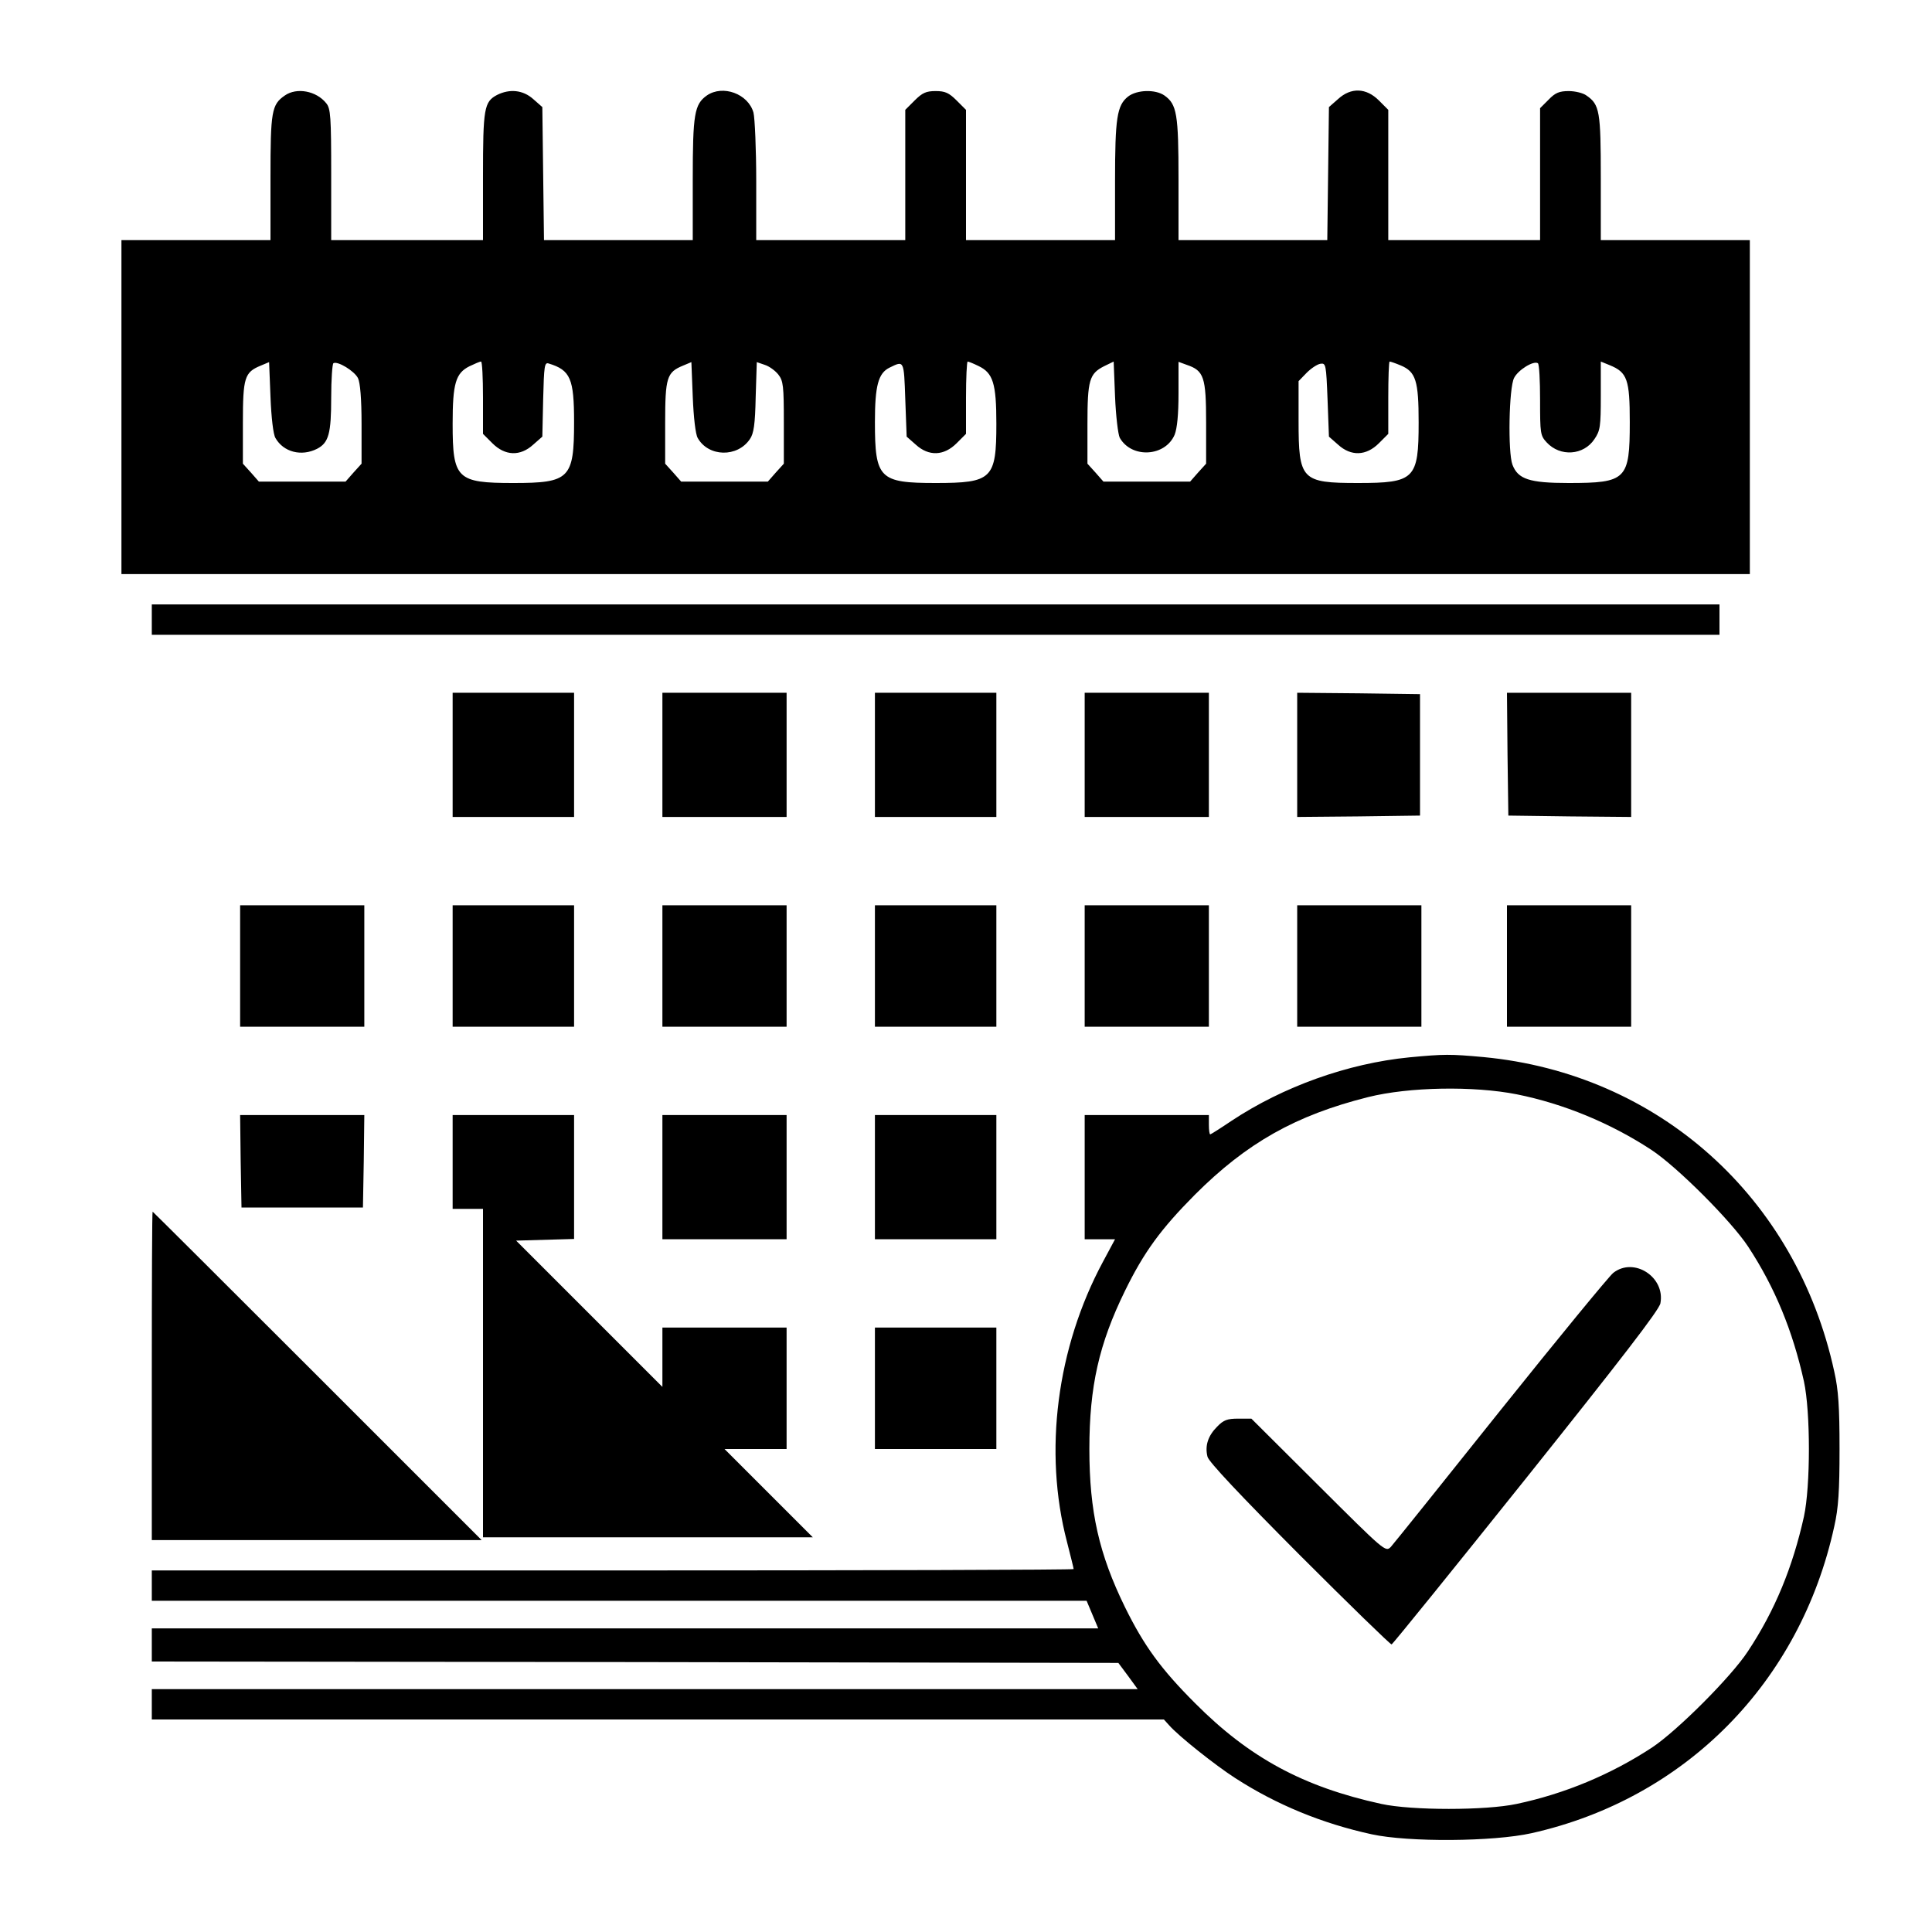 <?xml version="1.0" standalone="no"?>
<!DOCTYPE svg PUBLIC "-//W3C//DTD SVG 20010904//EN"
 "http://www.w3.org/TR/2001/REC-SVG-20010904/DTD/svg10.dtd">
<svg version="1.0" xmlns="http://www.w3.org/2000/svg"
 width="700pt" height="700pt" viewBox="0 0 700 700"
 preserveAspectRatio="xMidYMid meet">
<g transform="translate(0,700) scale(0.1,-0.1)"
fill="#000000" stroke="none">
<path d="M1032 6654 c-48 -33 -52 -57 -52 -299 l0 -225 -270 0 -270 0 0 -605
0 -605 2950 0 2950 0 0 605 0 605 -270 0 -270 0 0 225 c0 242 -4 266 -52 299
-12 9 -41 16 -64 16 -34 0 -49 -6 -73 -31 l-31 -31 0 -239 0 -239 -275 0 -275
0 0 236 0 236 -34 34 c-46 46 -101 48 -148 5 l-33 -29 -3 -241 -3 -241 -270 0
-269 0 0 220 c0 237 -6 272 -51 304 -33 23 -100 21 -132 -4 -40 -32 -47 -77
-47 -307 l0 -213 -270 0 -270 0 0 236 0 236 -34 34 c-28 28 -42 34 -76 34 -34
0 -48 -6 -76 -34 l-34 -34 0 -236 0 -236 -270 0 -270 0 0 213 c0 116 -5 229
-10 249 -19 68 -111 102 -169 62 -45 -32 -51 -67 -51 -304 l0 -220 -269 0
-270 0 -3 241 -3 241 -33 29 c-37 33 -85 38 -131 15 -47 -25 -51 -48 -51 -296
l0 -230 -275 0 -275 0 0 238 c0 209 -2 239 -18 258 -36 45 -107 58 -150 28z
m-34 -1241 c29 -51 94 -68 151 -39 42 22 51 55 51 186 0 65 4 121 8 124 15 9
76 -28 89 -54 8 -16 13 -74 13 -167 l0 -143 -29 -32 -29 -33 -157 0 -157 0
-29 33 -29 32 0 148 c0 164 6 183 64 207 l31 13 5 -126 c3 -75 10 -136 18
-149z m752 146 l0 -131 34 -34 c46 -46 101 -48 148 -5 l33 29 3 136 c3 121 5
134 20 129 79 -24 92 -55 92 -212 0 -205 -16 -221 -220 -221 -205 0 -220 15
-220 215 0 146 11 183 61 208 19 9 37 17 42 17 4 0 7 -59 7 -131z m778 -146
c39 -69 144 -71 189 -4 14 20 19 53 21 153 l4 126 29 -10 c16 -5 38 -21 49
-35 18 -23 20 -41 20 -174 l0 -149 -29 -32 -29 -33 -157 0 -157 0 -29 33 -29
32 0 148 c0 164 6 183 64 207 l31 13 5 -126 c3 -74 10 -136 18 -149z m790 -24
c47 -43 102 -41 148 5 l34 34 0 131 c0 72 3 131 6 131 3 0 21 -7 39 -16 53
-25 65 -63 65 -209 0 -200 -15 -215 -220 -215 -204 0 -220 16 -220 221 0 131
12 177 53 197 53 26 52 28 57 -115 l5 -135 33 -29z m739 25 c43 -76 165 -69
199 11 9 23 14 73 14 149 l0 115 30 -11 c62 -21 70 -44 70 -209 l0 -149 -29
-32 -29 -33 -157 0 -157 0 -29 33 -29 32 0 143 c0 160 7 183 60 210 l35 17 5
-127 c3 -71 11 -137 17 -149z m791 -25 c47 -43 102 -41 148 5 l34 34 0 131 c0
72 2 131 5 131 3 0 21 -6 40 -14 55 -23 65 -56 65 -206 0 -206 -14 -220 -220
-220 -205 0 -215 11 -215 226 l0 143 29 30 c16 16 38 31 50 33 20 3 21 -2 26
-130 l5 -134 33 -29z m732 162 c0 -122 1 -129 24 -154 49 -53 134 -47 173 12
21 31 23 45 23 158 l0 123 32 -13 c64 -26 73 -52 73 -206 0 -209 -12 -221
-222 -221 -142 0 -183 14 -203 66 -17 44 -13 280 6 315 15 29 70 63 86 53 5
-3 8 -63 8 -133z"/>
<path d="M550 4755 l0 -55 2840 0 2840 0 0 55 0 55 -2840 0 -2840 0 0 -55z"/>
<path d="M1640 4265 l0 -225 220 0 220 0 0 225 0 225 -220 0 -220 0 0 -225z"/>
<path d="M2400 4265 l0 -225 225 0 225 0 0 225 0 225 -225 0 -225 0 0 -225z"/>
<path d="M3170 4265 l0 -225 220 0 220 0 0 225 0 225 -220 0 -220 0 0 -225z"/>
<path d="M3930 4265 l0 -225 225 0 225 0 0 225 0 225 -225 0 -225 0 0 -225z"/>
<path d="M4700 4265 l0 -225 223 2 222 3 0 220 0 220 -222 3 -223 2 0 -225z"/>
<path d="M5462 4268 l3 -223 223 -3 222 -2 0 225 0 225 -225 0 -225 0 2 -222z"/>
<path d="M870 3500 l0 -220 225 0 225 0 0 220 0 220 -225 0 -225 0 0 -220z"/>
<path d="M1640 3500 l0 -220 220 0 220 0 0 220 0 220 -220 0 -220 0 0 -220z"/>
<path d="M2400 3500 l0 -220 225 0 225 0 0 220 0 220 -225 0 -225 0 0 -220z"/>
<path d="M3170 3500 l0 -220 220 0 220 0 0 220 0 220 -220 0 -220 0 0 -220z"/>
<path d="M3930 3500 l0 -220 225 0 225 0 0 220 0 220 -225 0 -225 0 0 -220z"/>
<path d="M4700 3500 l0 -220 225 0 225 0 0 220 0 220 -225 0 -225 0 0 -220z"/>
<path d="M5460 3500 l0 -220 225 0 225 0 0 220 0 220 -225 0 -225 0 0 -220z"/>
<path d="M5106 3169 c-223 -22 -457 -106 -644 -230 -40 -27 -75 -49 -77 -49
-3 0 -5 16 -5 35 l0 35 -225 0 -225 0 0 -225 0 -225 55 0 55 0 -44 -82 c-167
-311 -216 -687 -130 -1015 13 -51 24 -95 24 -98 0 -3 -751 -5 -1670 -5 l-1670
0 0 -55 0 -55 1694 0 1693 0 21 -50 21 -50 -1715 0 -1714 0 0 -60 0 -60 1751
-2 1751 -3 35 -47 35 -48 -1786 0 -1786 0 0 -55 0 -55 1833 0 1834 0 19 -21
c35 -40 169 -146 239 -191 150 -97 316 -165 495 -204 133 -29 440 -27 579 4
558 125 974 547 1097 1112 15 66 19 128 19 280 0 152 -4 214 -19 280 -137 632
-637 1080 -1271 1140 -122 11 -141 11 -269 -1z m390 -134 c169 -34 339 -104
487 -201 93 -61 290 -258 351 -351 97 -148 161 -304 202 -488 24 -111 24 -379
0 -490 -41 -184 -105 -340 -203 -488 -60 -92 -257 -289 -348 -349 -148 -97
-315 -167 -490 -204 -112 -24 -380 -24 -490 0 -284 62 -479 168 -675 365 -124
124 -185 208 -254 348 -94 192 -129 346 -129 573 0 227 35 381 129 573 69 141
130 224 253 348 188 188 365 288 628 354 148 37 382 41 539 10z"/>
<path d="M5845 2388 c-15 -12 -199 -236 -408 -497 -209 -262 -388 -485 -398
-496 -19 -19 -22 -16 -262 223 l-243 242 -48 0 c-39 0 -53 -5 -76 -29 -33 -33
-45 -69 -35 -109 4 -18 119 -140 333 -355 180 -180 330 -326 334 -325 5 2 224
273 488 603 341 427 482 609 486 633 18 95 -96 169 -171 110z"/>
<path d="M872 2793 l3 -168 220 0 220 0 3 168 2 167 -225 0 -225 0 2 -167z"/>
<path d="M1640 2790 l0 -170 55 0 55 0 0 -595 0 -595 597 0 598 0 -160 160
-160 160 113 0 112 0 0 220 0 220 -225 0 -225 0 0 -107 0 -108 -265 265 -265
265 105 3 105 3 0 224 0 225 -220 0 -220 0 0 -170z"/>
<path d="M2400 2735 l0 -225 225 0 225 0 0 225 0 225 -225 0 -225 0 0 -225z"/>
<path d="M3170 2735 l0 -225 220 0 220 0 0 225 0 225 -220 0 -220 0 0 -225z"/>
<path d="M550 2015 l0 -595 597 0 598 0 -595 595 c-327 327 -596 595 -597 595
-2 0 -3 -268 -3 -595z"/>
<path d="M3170 1970 l0 -220 220 0 220 0 0 220 0 220 -220 0 -220 0 0 -220z"/>
</g>
</svg>
